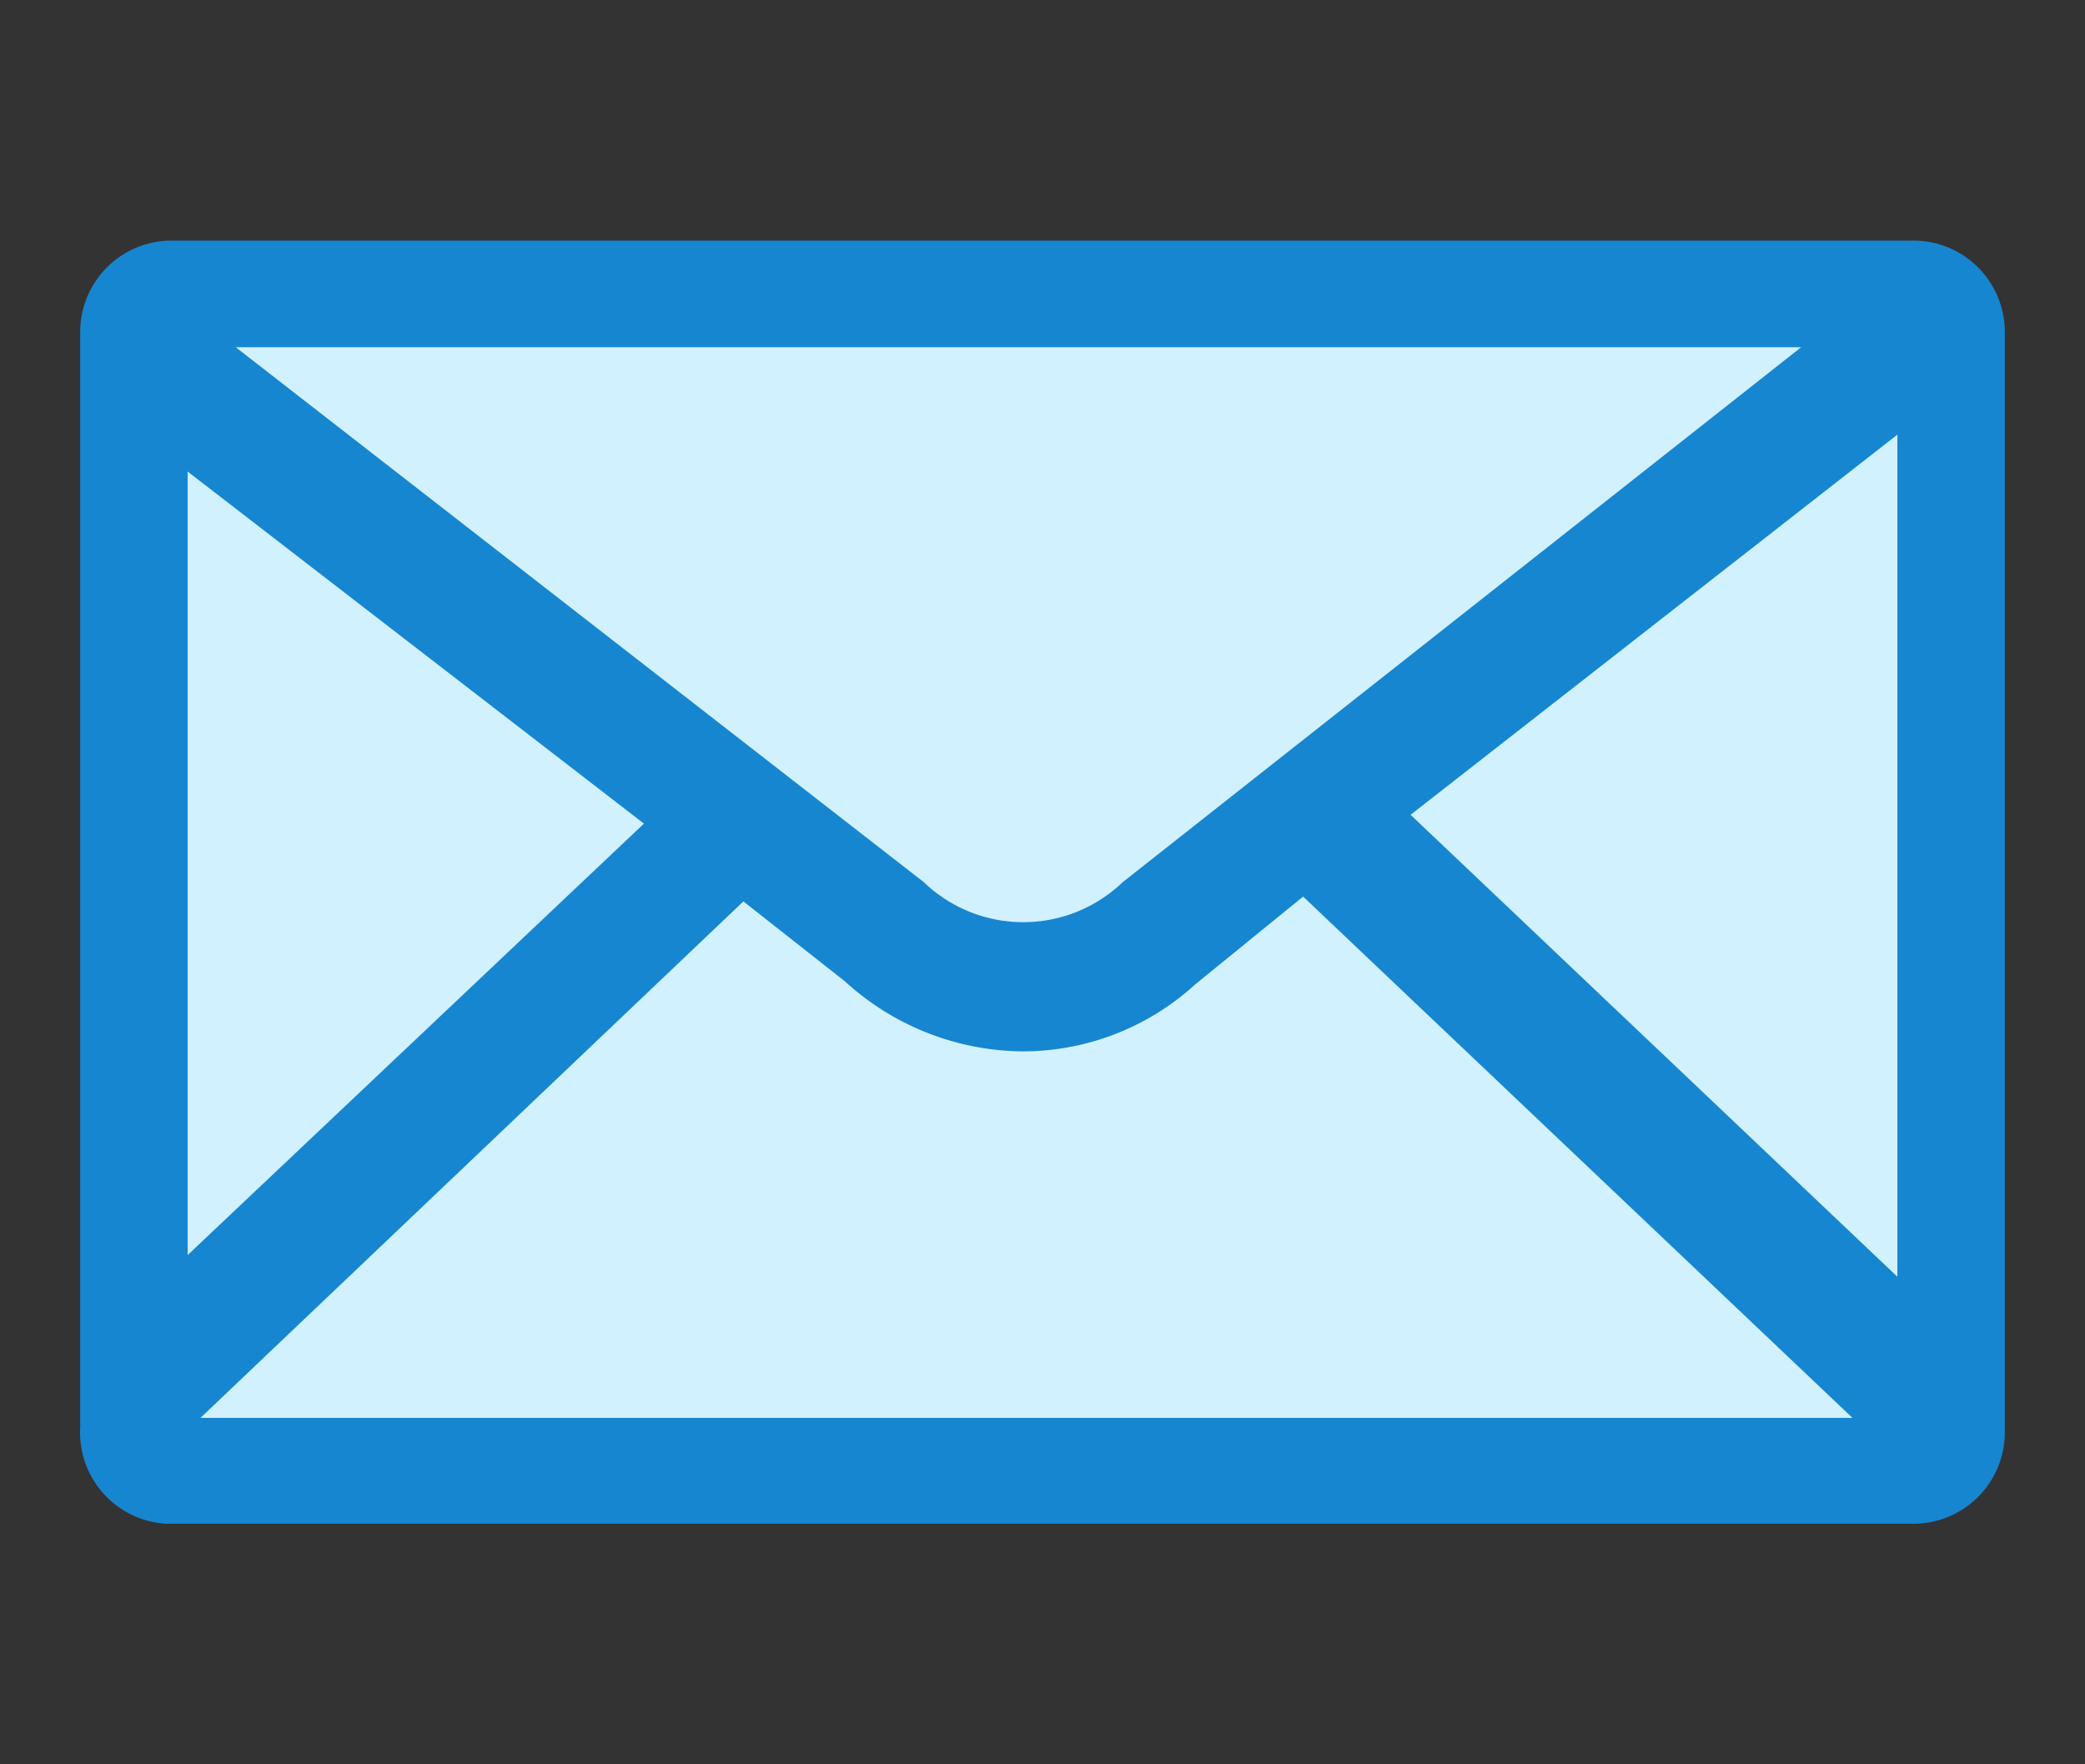 <?xml version="1.0" encoding="utf-8"?>
<!-- (c) Livemaster LLC - https://livemaster.ru -->
<svg xmlns="http://www.w3.org/2000/svg" viewBox="0 0 26 22">
  <rect x="0" y="0" width="26" height="22" fill="#333333" stroke="none"/>
  <title>
    message_focus
  </title>
  <g>
    <path d="M23.87 3H2.15A1.14 1.14 0 0 0 1 4.14V17.8A1.14 1.14 0 0 0 2.07 19h21.78A1.14 1.14 0 0 0 25 17.86V4.14A1.14 1.14 0 0 0 23.87 3z" fill="#1786d0"/>
    <path d="M14 11a1.79 1.79 0 0 1-2.48 0L2.94 4.33h19.52zM8.03 10.27l-5.69 5.38V5.88l5.69 4.39" fill="#d1f1ff"/>
    <path d="M9.27 11.24l1.27 1a3.32 3.32 0 0 0 2.21.87 3.19 3.19 0 0 0 2.16-.84l1.34-1.09 6.85 6.5H2.5zM17.59 10.16l6.07-4.74v10.5l-6.07-5.76" fill="#d1f1ff"/>
    <path fill="none" d="M0 0h26v22H0z"/>
  </g>
</svg>
